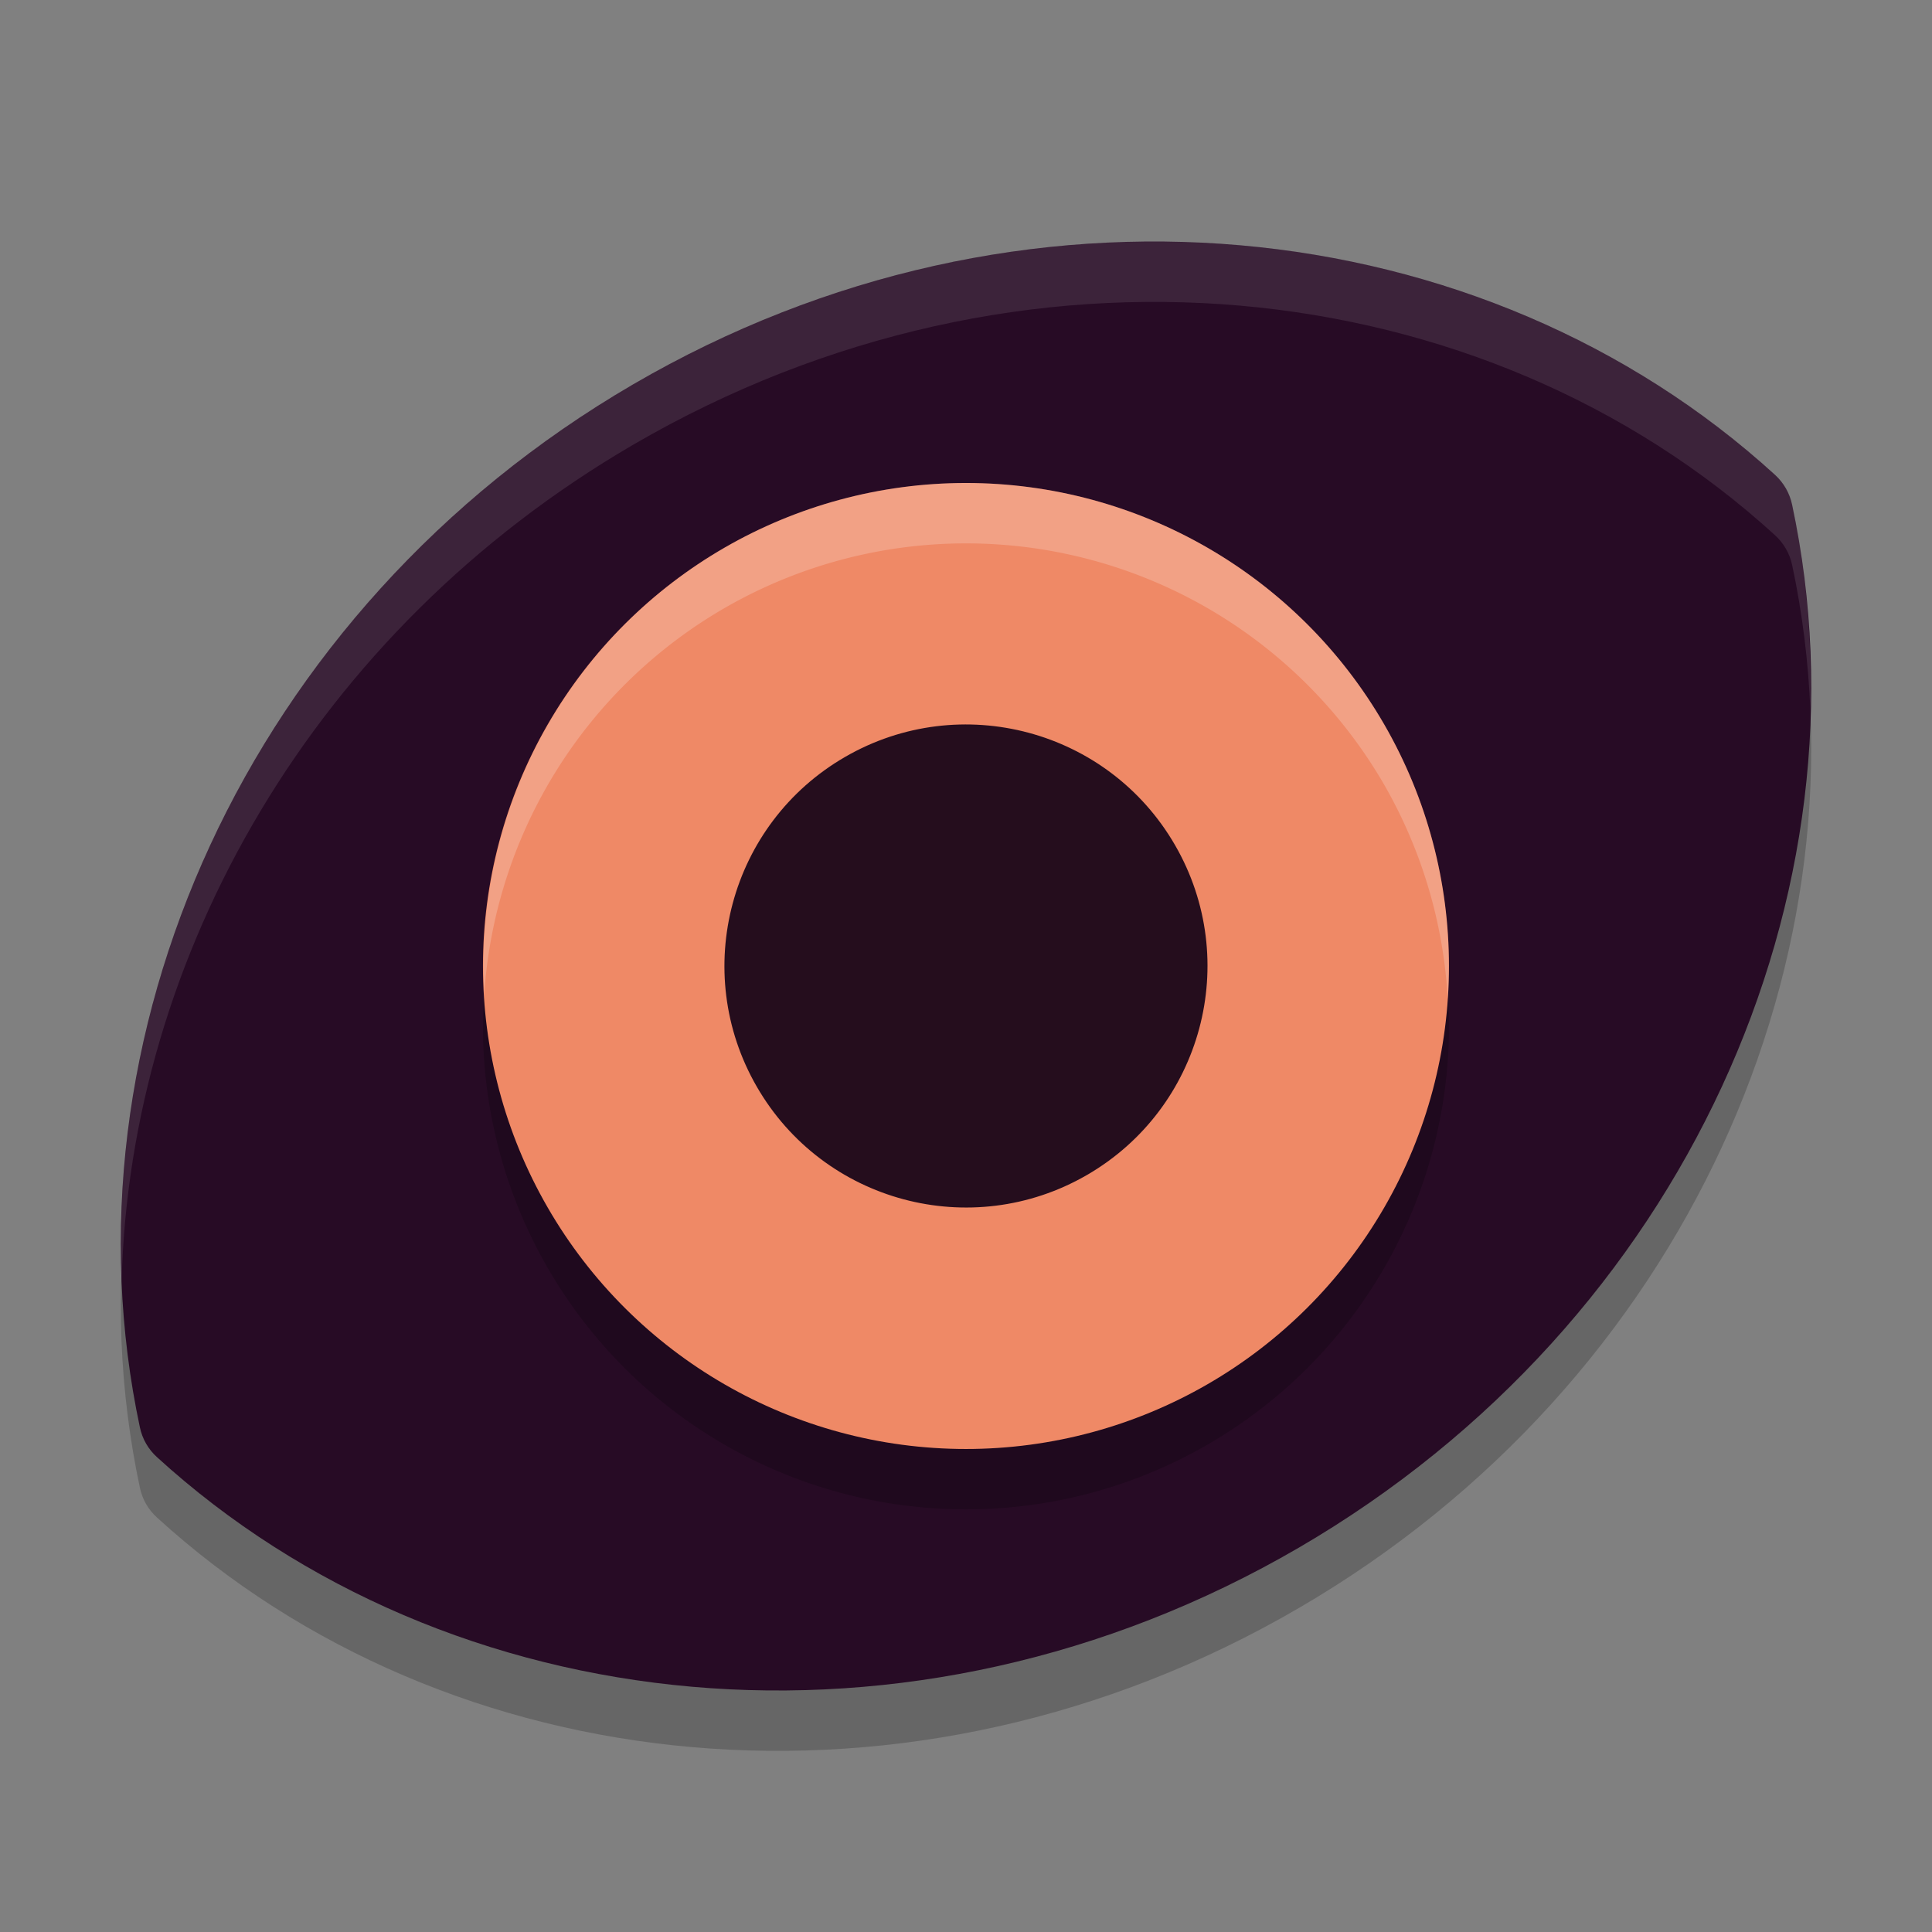 <svg xmlns="http://www.w3.org/2000/svg" width="32" height="32" x="0" y="0" version="1.1" xml:space="preserve">
 <rect width="100%" height="100%" fill="#808080" stroke="none"/>
 <path style="opacity:0.2" d="M 21.513,26.634 C 15.093,30.373 7.425,29.538 2.599,25.134 2.455,25.003 2.357,24.832 2.317,24.641 0.951,18.23 4.06,11.11 10.487,7.366 16.907,3.627 24.575,4.462 29.401,8.866 c 0.143,0.131 0.241,0.302 0.282,0.493 1.366,6.411 -1.743,13.531 -8.17,17.275 z"/>
 <path style="fill:#270b25" d="M 21.513,25.634 C 15.093,29.373 7.425,28.538 2.599,24.134 2.455,24.003 2.357,23.832 2.317,23.641 0.951,17.23 4.06,10.11 10.487,6.366 16.907,2.627 24.575,3.462 29.401,7.866 c 0.143,0.131 0.241,0.302 0.282,0.493 1.366,6.411 -1.743,13.531 -8.17,17.275 z"/>
 <circle style="opacity:0.2" cx="5.356" cy="22.722" r="8" transform="rotate(-30)"/>
 <circle style="fill:#ef8966" cx="5.856" cy="21.856" r="8" transform="rotate(-30)"/>
 <circle style="opacity:0.957;fill:#1d081b" cx="5.856" cy="21.856" r="4" transform="rotate(-30)"/>
 <path style="fill:#ffffff;opacity:0.1" d="M 19.287 4 C 16.343 3.969 13.295 4.731 10.486 6.367 C 4.856 9.646 1.774 15.517 2.014 21.232 C 2.149 15.841 5.184 10.456 10.486 7.367 C 16.907 3.628 24.574 4.461 29.4 8.865 C 29.544 8.996 29.643 9.169 29.684 9.359 C 29.853 10.154 29.952 10.959 29.986 11.768 C 30.015 10.624 29.923 9.481 29.684 8.359 C 29.643 8.169 29.544 7.996 29.4 7.865 C 26.686 5.388 23.072 4.04 19.287 4 z"/>
 <path style="opacity:0.2;fill:#ffffff" d="M 15.811 8.002 A 8 8 0 0 0 12 9.072 A 8 8 0 0 0 8.021 16.457 A 8 8 0 0 1 12 10.072 A 8 8 0 0 1 22.928 13 A 8 8 0 0 1 23.979 16.543 A 8 8 0 0 0 22.928 12 A 8 8 0 0 0 15.811 8.002 z"/>
</svg>
